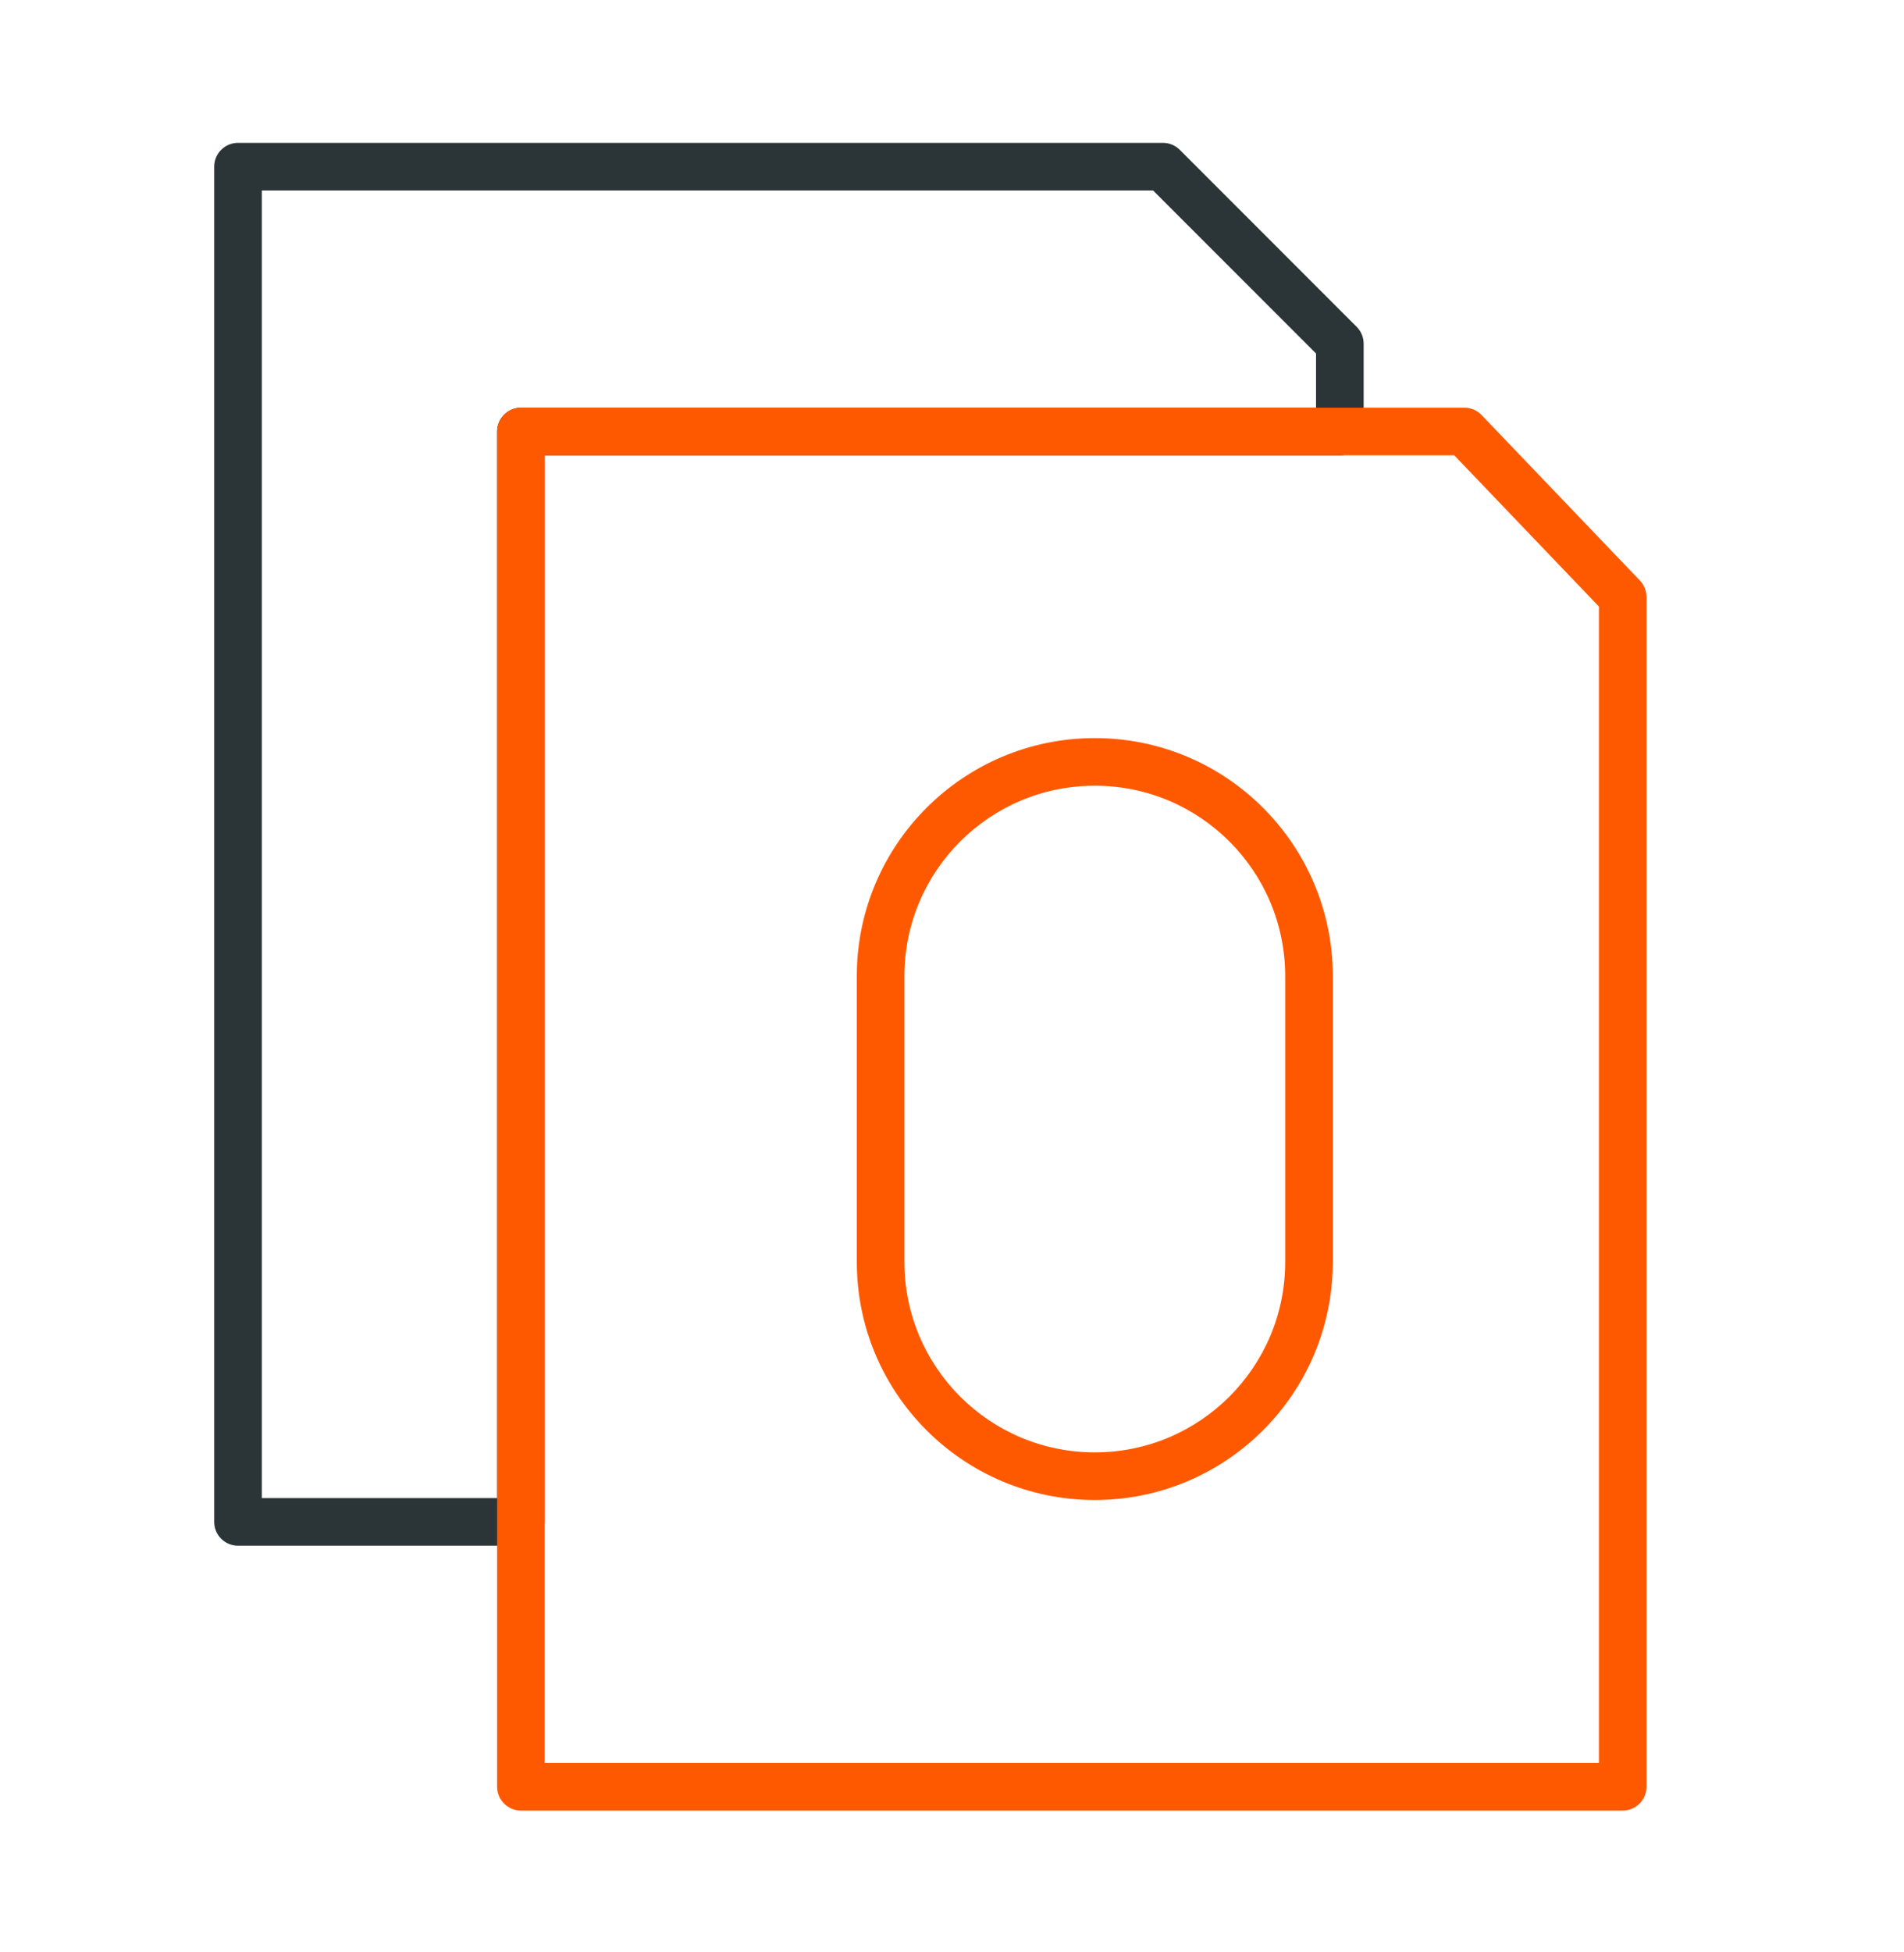 <svg width="40" height="41" viewBox="0 0 40 41" fill="none" xmlns="http://www.w3.org/2000/svg">
<path fill-rule="evenodd" clip-rule="evenodd" d="M4.5 3.5C4.5 3.224 4.724 3 5 3H24.433C24.565 3 24.692 3.053 24.786 3.147L28.501 6.863C28.595 6.957 28.648 7.084 28.648 7.217V9.062C28.648 9.339 28.424 9.562 28.148 9.562H11.444V31.96C11.444 32.236 11.22 32.46 10.944 32.46H5C4.724 32.46 4.5 32.236 4.5 31.96V3.5ZM5.5 4V31.46H10.444V9.062C10.444 8.786 10.668 8.562 10.944 8.562H27.648V7.424L24.225 4H5.5Z" fill="#2B3436"/>
<path fill-rule="evenodd" clip-rule="evenodd" d="M10.444 9.062C10.444 8.786 10.668 8.562 10.944 8.562H30.765C30.902 8.562 31.032 8.618 31.127 8.717L34.453 12.192C34.542 12.285 34.591 12.409 34.591 12.538V37.522C34.591 37.798 34.367 38.022 34.091 38.022H10.944C10.668 38.022 10.444 37.798 10.444 37.522V9.062ZM11.444 9.562V37.022H33.591V12.738L30.552 9.562H11.444Z" fill="#ff5900"/>
<path fill-rule="evenodd" clip-rule="evenodd" d="M27 26.5V20.5C27 18.291 25.209 16.5 23 16.5C20.791 16.5 19 18.291 19 20.5V26.5C19 28.709 20.791 30.5 23 30.5C25.209 30.5 27 28.709 27 26.5ZM23 15.5C20.239 15.5 18 17.739 18 20.5V26.5C18 29.261 20.239 31.5 23 31.5C25.761 31.5 28 29.261 28 26.5V20.5C28 17.739 25.761 15.5 23 15.5Z" fill="#ff5900"/>
</svg>
